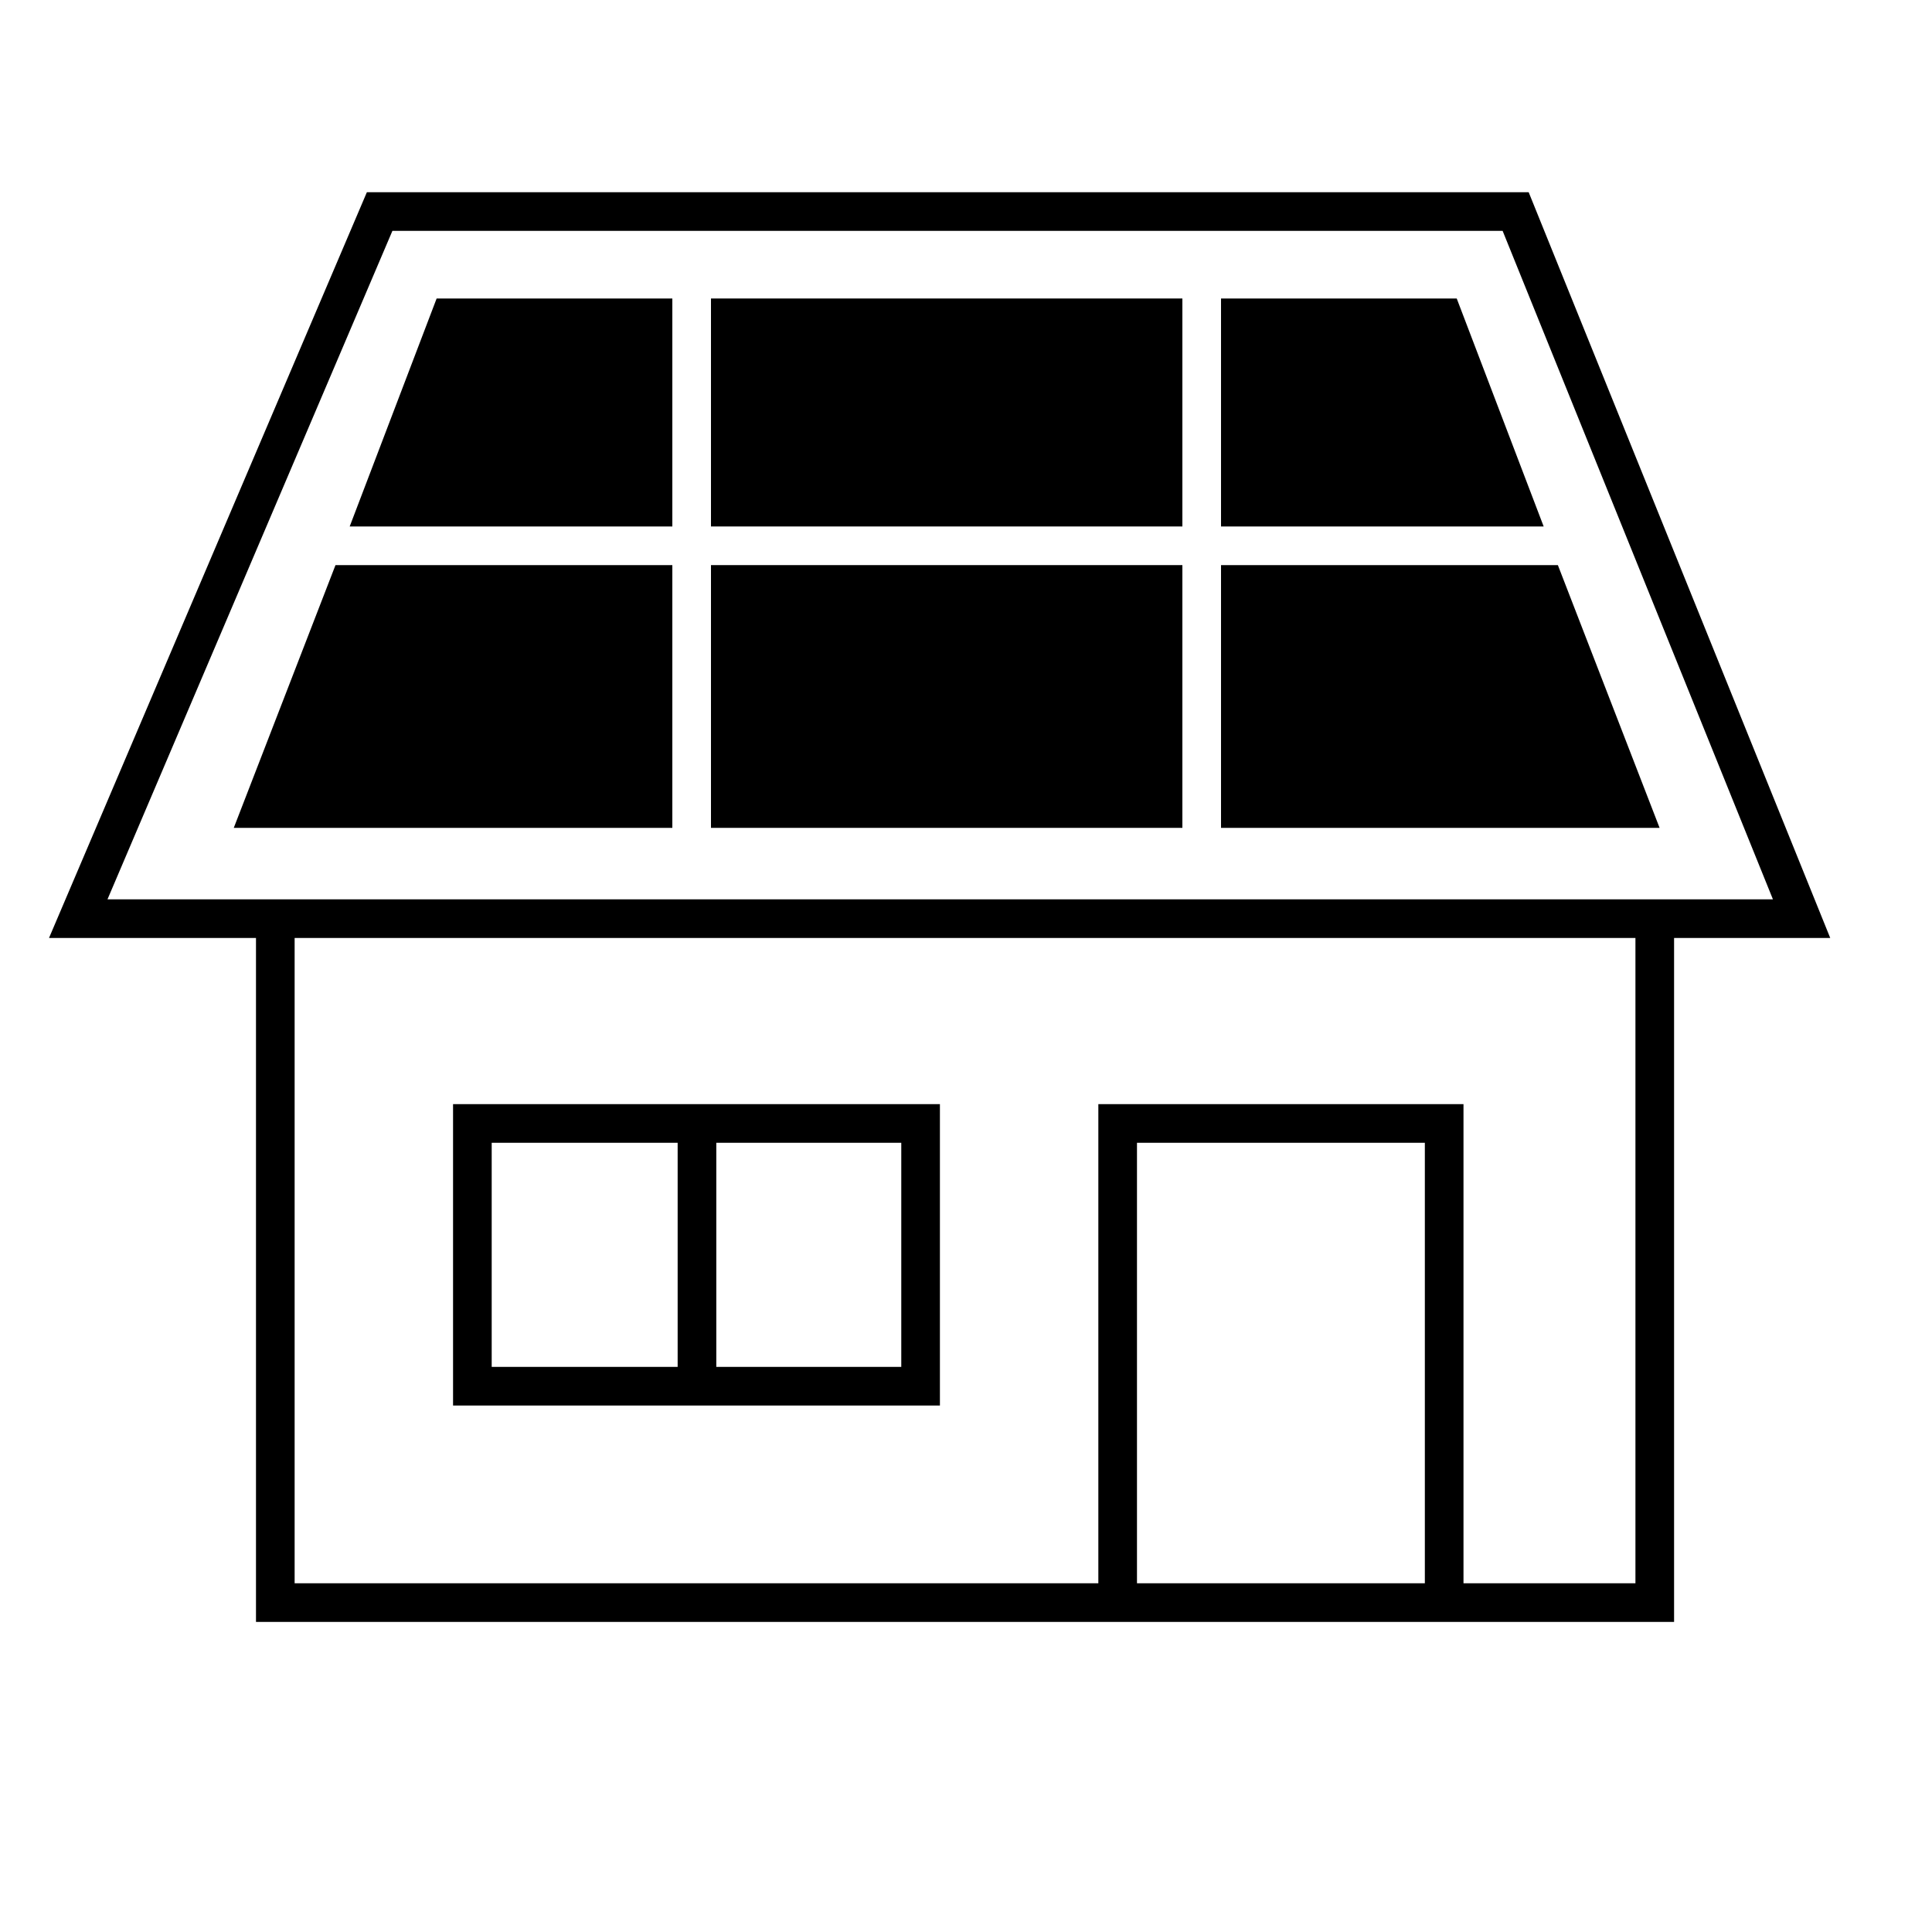 <svg xmlns="http://www.w3.org/2000/svg" xmlns:xlink="http://www.w3.org/1999/xlink" width="2000" height="2000" viewBox="0 0 2000 2000">
  <rect x="0" y="0" width="2000" height="2000" fill="#808080" stroke="none"/>
  <defs>
    <clipPath id="clip-_8">
      <rect width="2000" height="2000"/>
    </clipPath>
  </defs>
  <g id="_8" data-name="8" clip-path="url(#clip-_8)">
    <rect width="2000" height="2000" fill="#fff"/>
    <path id="Path_1" data-name="Path 1" d="M24,2396H1200l296,732H-288Z" transform="translate(369 -2177)" fill="none" stroke="#000" stroke-width="40"/>
    <path id="Path_2" data-name="Path 2" d="M-84,3144v692H1344V3144" transform="translate(369 -2177)" fill="none" stroke="#000" stroke-width="40"/>
    <path id="Path_4" data-name="Path 4" d="M788,3836V3340h338v496" transform="translate(369 -2177)" fill="none" stroke="#000" stroke-width="40"/>
    <g id="Rectangle_3" data-name="Rectangle 3" transform="translate(469 1143)" fill="#fff" stroke="#000" stroke-width="40">
      <rect width="504" height="312" stroke="none"/>
      <rect x="20" y="20" width="464" height="272" fill="none"/>
    </g>
    <line id="Line_1" data-name="Line 1" y2="269" transform="translate(721.5 1161.5)" fill="none" stroke="#000" stroke-width="40"/>
    <path id="Path_5" data-name="Path 5" d="M0,0H244V236H-90Z" transform="translate(452 309)"/>
    <path id="Path_6" data-name="Path 6" d="M.293,0H349V272H-105Z" transform="translate(347 585)"/>
    <g id="Group_7" data-name="Group 7" transform="translate(579)">
      <path id="Path_8" data-name="Path 8" d="M154,0H-90V236H244Z" transform="translate(775 309)"/>
      <path id="Path_7" data-name="Path 7" d="M243.707,0H-105V272H349Z" transform="translate(790 585)"/>
    </g>
    <rect id="Rectangle_7" data-name="Rectangle 7" width="488" height="236" transform="translate(736 309)"/>
    <rect id="Rectangle_8" data-name="Rectangle 8" width="488" height="272" transform="translate(736 585)"/>
  </g>
</svg>

